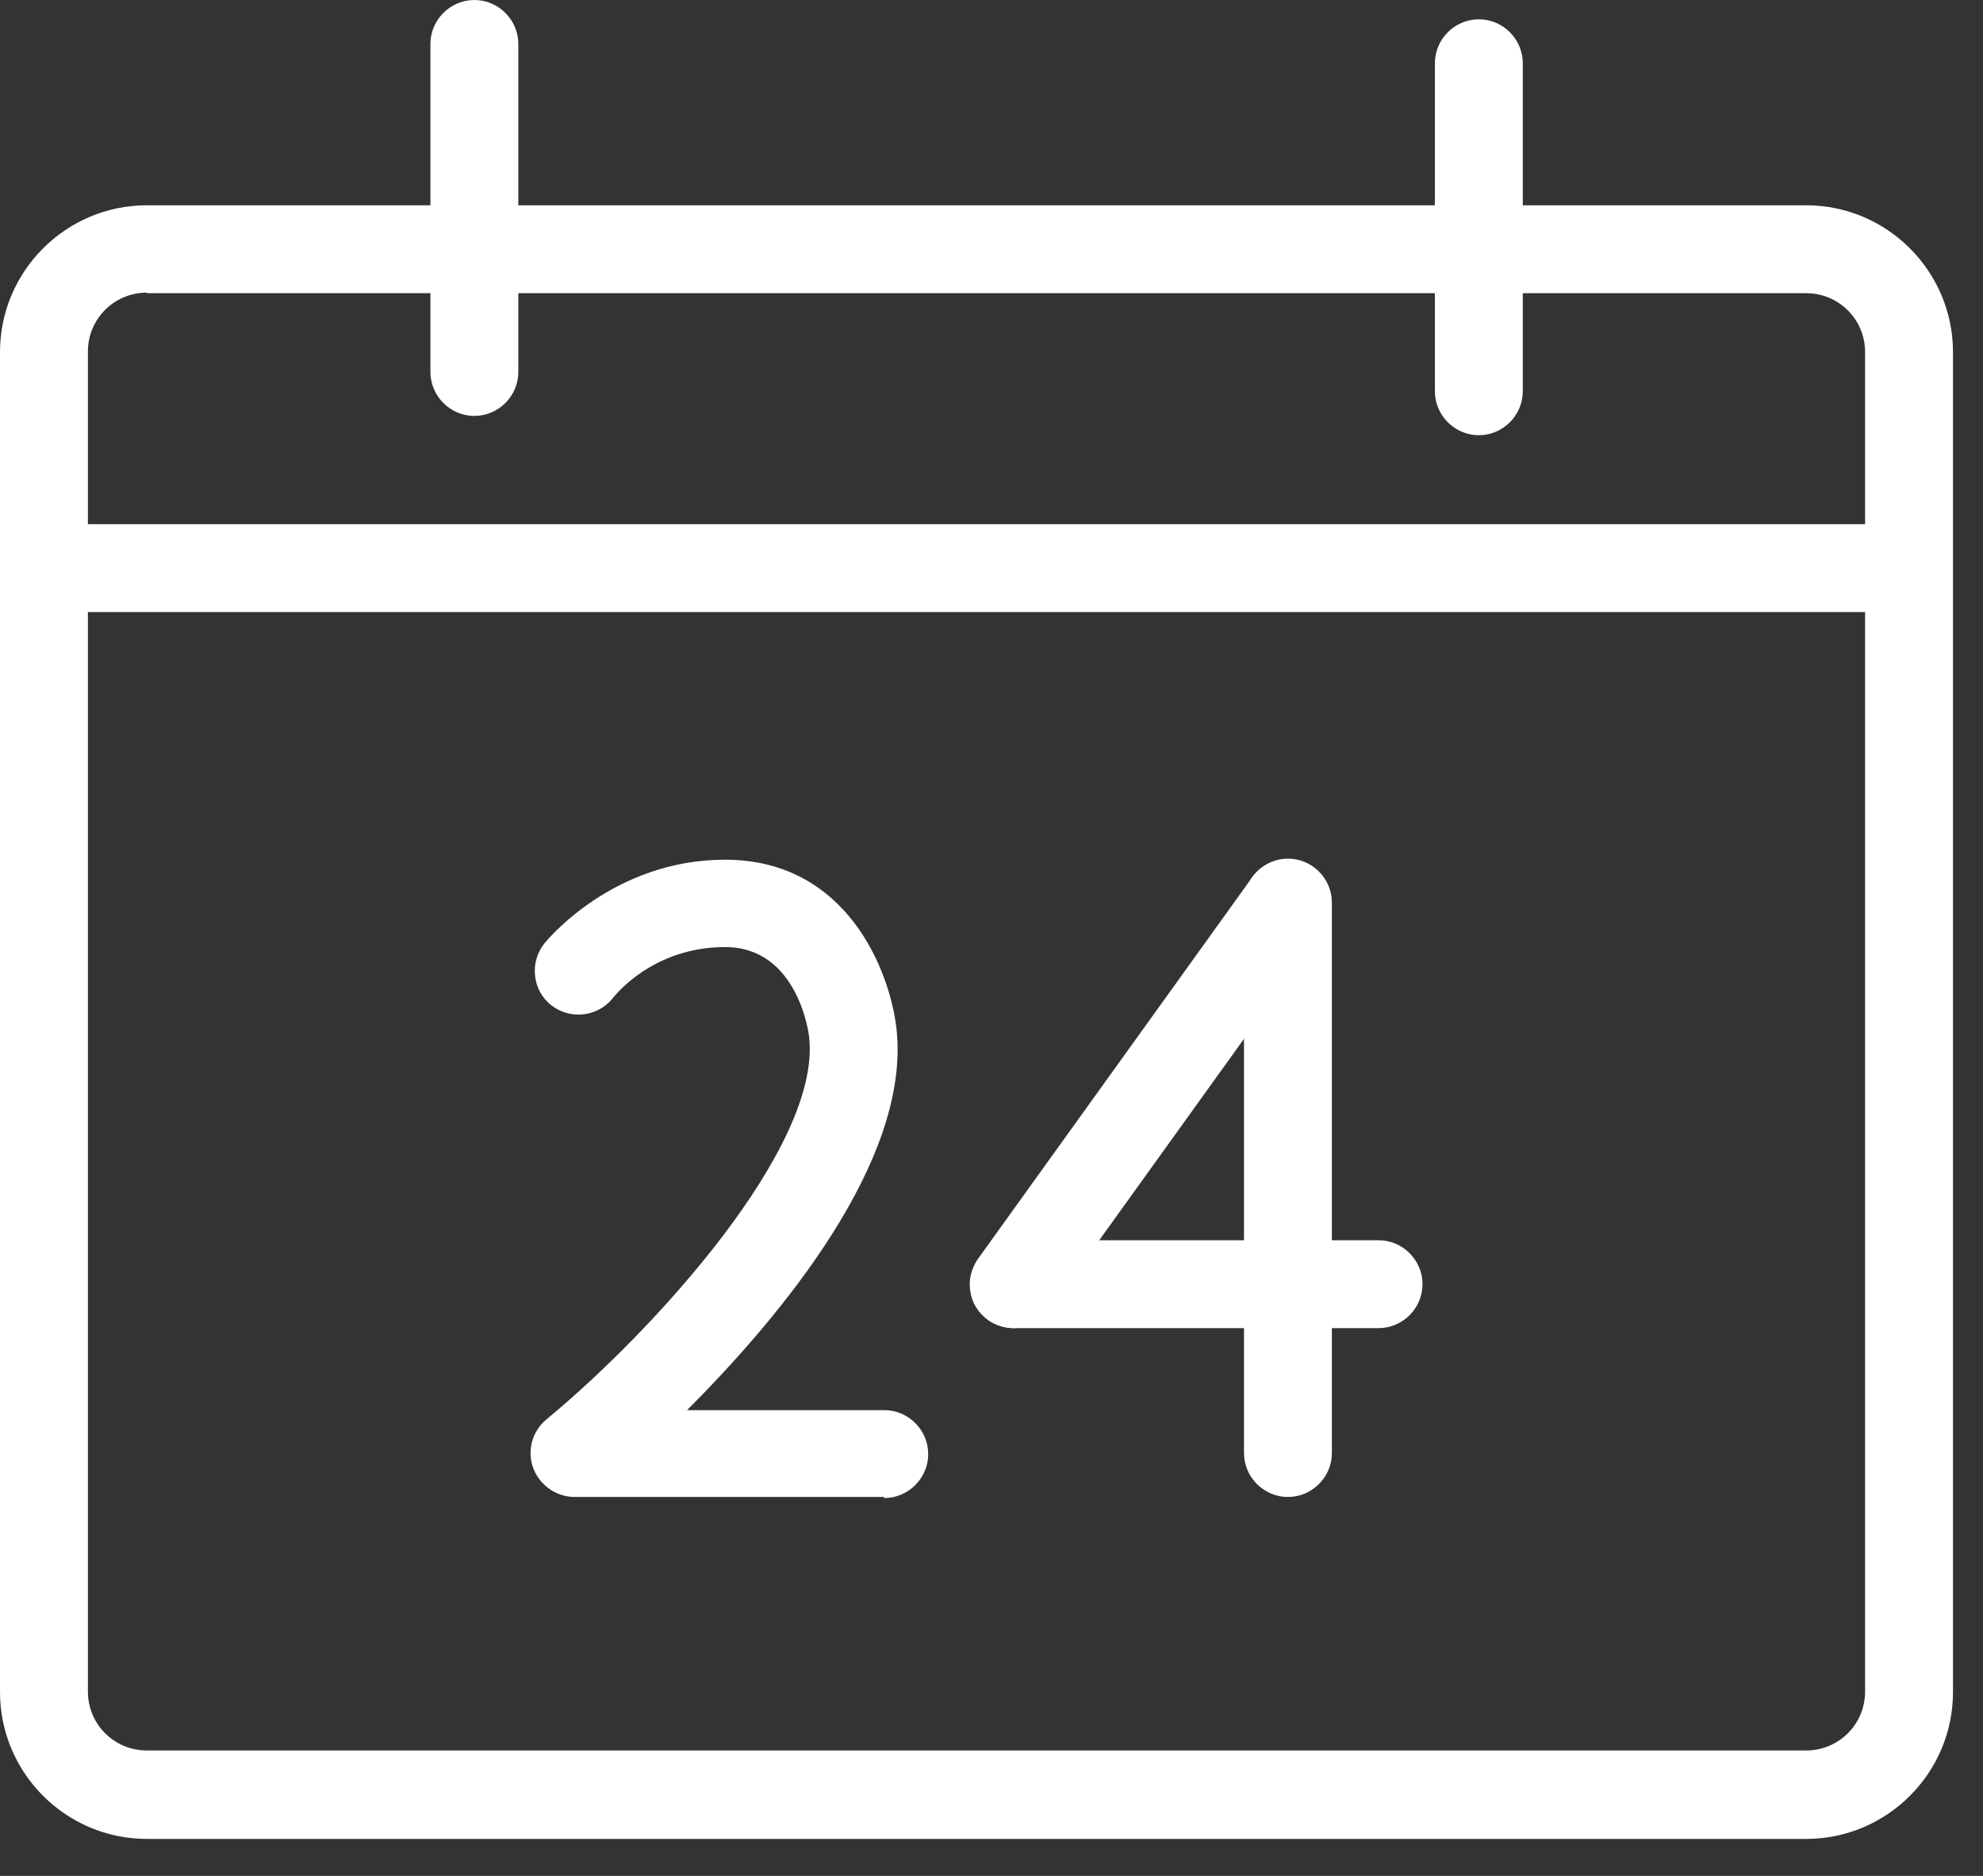 <svg width="37" height="35" viewBox="0 0 37 35" fill="none" xmlns="http://www.w3.org/2000/svg">
<rect x="0" y="0" width="37" height="35" fill="#333333" stroke="none"/>
<g clip-path="url(#clip0_14483_45269)">
<path d="M33.7 34.05H2.74C1.37 34.05 0.25 32.93 0.25 31.56V6.57C0.25 5.2 1.37 4.08 2.74 4.08H33.7C35.07 4.08 36.19 5.2 36.19 6.57V31.57C36.19 32.94 35.07 34.06 33.7 34.06V34.05ZM2.74 5.21C1.99 5.21 1.38 5.82 1.38 6.57V31.57C1.38 32.32 1.99 32.93 2.74 32.93H33.7C34.45 32.93 35.06 32.32 35.06 31.57V6.57C35.06 5.82 34.45 5.21 33.7 5.21H2.74Z" fill="white"/>
<path d="M33.7 34.31H2.74C1.23 34.31 0 33.08 0 31.57V6.57C0 5.06 1.23 3.83 2.74 3.83H33.7C35.21 3.83 36.44 5.06 36.44 6.57V31.57C36.44 33.08 35.21 34.31 33.7 34.31ZM2.74 4.33C1.51 4.33 0.51 5.33 0.51 6.56V31.56C0.51 32.79 1.51 33.79 2.74 33.79H33.7C34.93 33.79 35.93 32.79 35.93 31.56V6.57C35.93 5.34 34.93 4.34 33.7 4.34H2.74V4.33ZM33.7 33.17H2.74C1.85 33.17 1.13 32.45 1.13 31.56V6.57C1.13 5.68 1.85 4.96 2.74 4.96H33.7C34.59 4.96 35.31 5.68 35.31 6.57V31.57C35.31 32.46 34.59 33.18 33.7 33.18V33.17ZM2.74 5.46C2.13 5.46 1.64 5.95 1.64 6.56V31.56C1.64 32.17 2.13 32.66 2.74 32.66H33.7C34.31 32.66 34.8 32.17 34.8 31.56V6.57C34.8 5.96 34.31 5.47 33.7 5.47H2.74V5.46Z" fill="white"/>
<path d="M27.593 7.86C27.283 7.86 27.023 7.61 27.023 7.29V1.18C27.023 0.87 27.273 0.61 27.593 0.61C27.913 0.61 28.163 0.86 28.163 1.18V7.3C28.163 7.61 27.913 7.87 27.593 7.87V7.86Z" fill="white"/>
<path d="M27.593 8.12C27.143 8.12 26.773 7.75 26.773 7.3V1.18C26.773 0.73 27.143 0.36 27.593 0.36C28.043 0.36 28.413 0.73 28.413 1.18V7.3C28.413 7.75 28.043 8.12 27.593 8.12ZM27.593 0.87C27.423 0.87 27.283 1.01 27.283 1.18V7.3C27.283 7.47 27.423 7.61 27.593 7.61C27.763 7.61 27.903 7.47 27.903 7.3V1.18C27.903 1.01 27.763 0.87 27.593 0.87Z" fill="white"/>
<path d="M8.851 7.5C8.541 7.5 8.281 7.25 8.281 6.93V0.82C8.281 0.51 8.531 0.25 8.851 0.25C9.171 0.25 9.421 0.5 9.421 0.82V6.94C9.421 7.25 9.171 7.51 8.851 7.51V7.5Z" fill="white"/>
<path d="M8.851 7.76C8.401 7.76 8.031 7.39 8.031 6.94V0.82C8.031 0.37 8.401 0 8.851 0C9.301 0 9.671 0.37 9.671 0.82V6.94C9.671 7.39 9.301 7.76 8.851 7.76ZM8.851 0.51C8.681 0.51 8.541 0.65 8.541 0.82V6.94C8.541 7.11 8.681 7.25 8.851 7.25C9.021 7.25 9.161 7.11 9.161 6.94V0.82C9.161 0.65 9.021 0.51 8.851 0.51Z" fill="white"/>
<path d="M35.62 11.17H0.82C0.51 11.17 0.25 10.92 0.25 10.6C0.25 10.28 0.5 10.03 0.82 10.03H35.62C35.93 10.03 36.19 10.28 36.19 10.6C36.19 10.92 35.94 11.17 35.62 11.17Z" fill="white"/>
<path d="M35.62 11.42H0.82C0.37 11.42 0 11.05 0 10.6C0 10.15 0.37 9.78 0.82 9.78H35.62C36.07 9.78 36.44 10.15 36.44 10.6C36.44 11.05 36.07 11.42 35.62 11.42ZM0.82 10.29C0.65 10.29 0.51 10.43 0.51 10.6C0.51 10.77 0.65 10.91 0.82 10.91H35.62C35.79 10.91 35.93 10.77 35.93 10.6C35.93 10.43 35.79 10.29 35.62 10.29H0.82Z" fill="white"/>
<path d="M16.489 27.68H10.719C10.479 27.68 10.269 27.53 10.189 27.31C10.109 27.09 10.179 26.84 10.359 26.68C11.829 25.46 15.599 21.76 15.349 19.34C15.349 19.32 15.129 17.41 13.529 17.41C12.119 17.41 11.269 18.42 11.239 18.46C11.039 18.7 10.689 18.74 10.449 18.54C10.209 18.34 10.169 17.99 10.369 17.75C10.419 17.69 11.579 16.28 13.539 16.28C15.629 16.28 16.379 18.2 16.489 19.22C16.759 21.79 13.869 24.96 12.209 26.54H16.509C16.819 26.54 17.079 26.79 17.079 27.11C17.079 27.43 16.829 27.68 16.509 27.68H16.489Z" fill="white"/>
<path d="M16.489 27.93H10.719C10.379 27.93 10.069 27.71 9.949 27.39C9.829 27.07 9.929 26.7 10.199 26.48C12.209 24.82 15.309 21.41 15.099 19.37C15.099 19.3 14.889 17.67 13.529 17.67C12.169 17.67 11.459 18.59 11.429 18.63C11.139 18.98 10.629 19.03 10.279 18.75C9.929 18.47 9.879 17.95 10.159 17.6C10.209 17.54 11.439 16.04 13.529 16.04C15.799 16.04 16.609 18.11 16.729 19.21C16.989 21.66 14.569 24.56 12.819 26.31H16.499C16.949 26.31 17.319 26.68 17.319 27.13C17.319 27.58 16.949 27.95 16.499 27.95L16.489 27.93ZM13.529 17.16C15.359 17.16 15.599 19.29 15.599 19.32C15.919 22.37 10.569 26.83 10.519 26.88C10.419 26.96 10.379 27.1 10.429 27.23C10.469 27.35 10.589 27.44 10.719 27.44H16.489C16.659 27.44 16.799 27.3 16.799 27.13C16.799 26.96 16.659 26.82 16.489 26.82H11.559L12.019 26.38C13.699 24.77 16.479 21.71 16.229 19.27C16.129 18.33 15.439 16.56 13.539 16.56C11.639 16.56 10.609 17.88 10.559 17.93C10.449 18.06 10.469 18.26 10.609 18.37C10.739 18.48 10.939 18.46 11.049 18.33C11.089 18.28 12.009 17.19 13.539 17.19L13.529 17.16Z" fill="white"/>
<path d="M24.031 27.68C23.721 27.68 23.461 27.43 23.461 27.11V16.84C23.461 16.53 23.711 16.27 24.031 16.27C24.351 16.27 24.601 16.52 24.601 16.84V27.11C24.601 27.42 24.351 27.68 24.031 27.68Z" fill="white"/>
<path d="M24.031 27.93C23.581 27.93 23.211 27.56 23.211 27.11V16.84C23.211 16.39 23.581 16.02 24.031 16.02C24.481 16.02 24.851 16.39 24.851 16.84V27.11C24.851 27.56 24.481 27.93 24.031 27.93ZM24.031 16.53C23.861 16.53 23.721 16.67 23.721 16.84V27.11C23.721 27.28 23.861 27.42 24.031 27.42C24.201 27.42 24.341 27.28 24.341 27.11V16.84C24.341 16.67 24.201 16.53 24.031 16.53Z" fill="white"/>
<path d="M18.916 24.53C18.806 24.53 18.686 24.5 18.586 24.42C18.336 24.24 18.276 23.88 18.456 23.63L23.566 16.52C23.746 16.27 24.106 16.21 24.356 16.39C24.606 16.57 24.666 16.93 24.486 17.18L19.376 24.29C19.266 24.44 19.096 24.53 18.916 24.53Z" fill="white"/>
<path d="M18.916 24.78C18.746 24.78 18.576 24.73 18.436 24.63C18.256 24.5 18.136 24.31 18.106 24.1C18.066 23.88 18.126 23.67 18.246 23.49L23.356 16.38C23.486 16.2 23.676 16.08 23.886 16.05C24.106 16.02 24.316 16.07 24.496 16.19C24.866 16.45 24.946 16.97 24.686 17.33L19.576 24.44C19.426 24.65 19.176 24.78 18.906 24.78H18.916ZM24.026 16.54C24.026 16.54 23.996 16.54 23.976 16.54C23.896 16.55 23.826 16.6 23.776 16.67L18.666 23.78C18.616 23.85 18.596 23.93 18.616 24.01C18.626 24.09 18.676 24.16 18.746 24.21C18.886 24.31 19.086 24.27 19.176 24.14L24.286 17.03C24.336 16.96 24.356 16.88 24.336 16.8C24.326 16.72 24.276 16.65 24.206 16.6C24.156 16.56 24.086 16.54 24.026 16.54Z" fill="white"/>
<path d="M25.722 24.53H18.922C18.612 24.53 18.352 24.28 18.352 23.96C18.352 23.64 18.602 23.39 18.922 23.39H25.722C26.032 23.39 26.292 23.64 26.292 23.96C26.292 24.28 26.042 24.53 25.722 24.53Z" fill="white"/>
<path d="M25.722 24.78H18.922C18.472 24.78 18.102 24.41 18.102 23.96C18.102 23.51 18.472 23.14 18.922 23.14H25.722C26.172 23.14 26.542 23.51 26.542 23.96C26.542 24.41 26.172 24.78 25.722 24.78ZM18.922 23.65C18.752 23.65 18.612 23.79 18.612 23.96C18.612 24.13 18.752 24.27 18.922 24.27H25.722C25.892 24.27 26.032 24.13 26.032 23.96C26.032 23.79 25.892 23.65 25.722 23.65H18.922Z" fill="white"/>
</g>
<defs>
<clipPath id="clip0_14483_45269">
<rect width="36.44" height="34.31" fill="white"/>
</clipPath>
</defs>
</svg>
